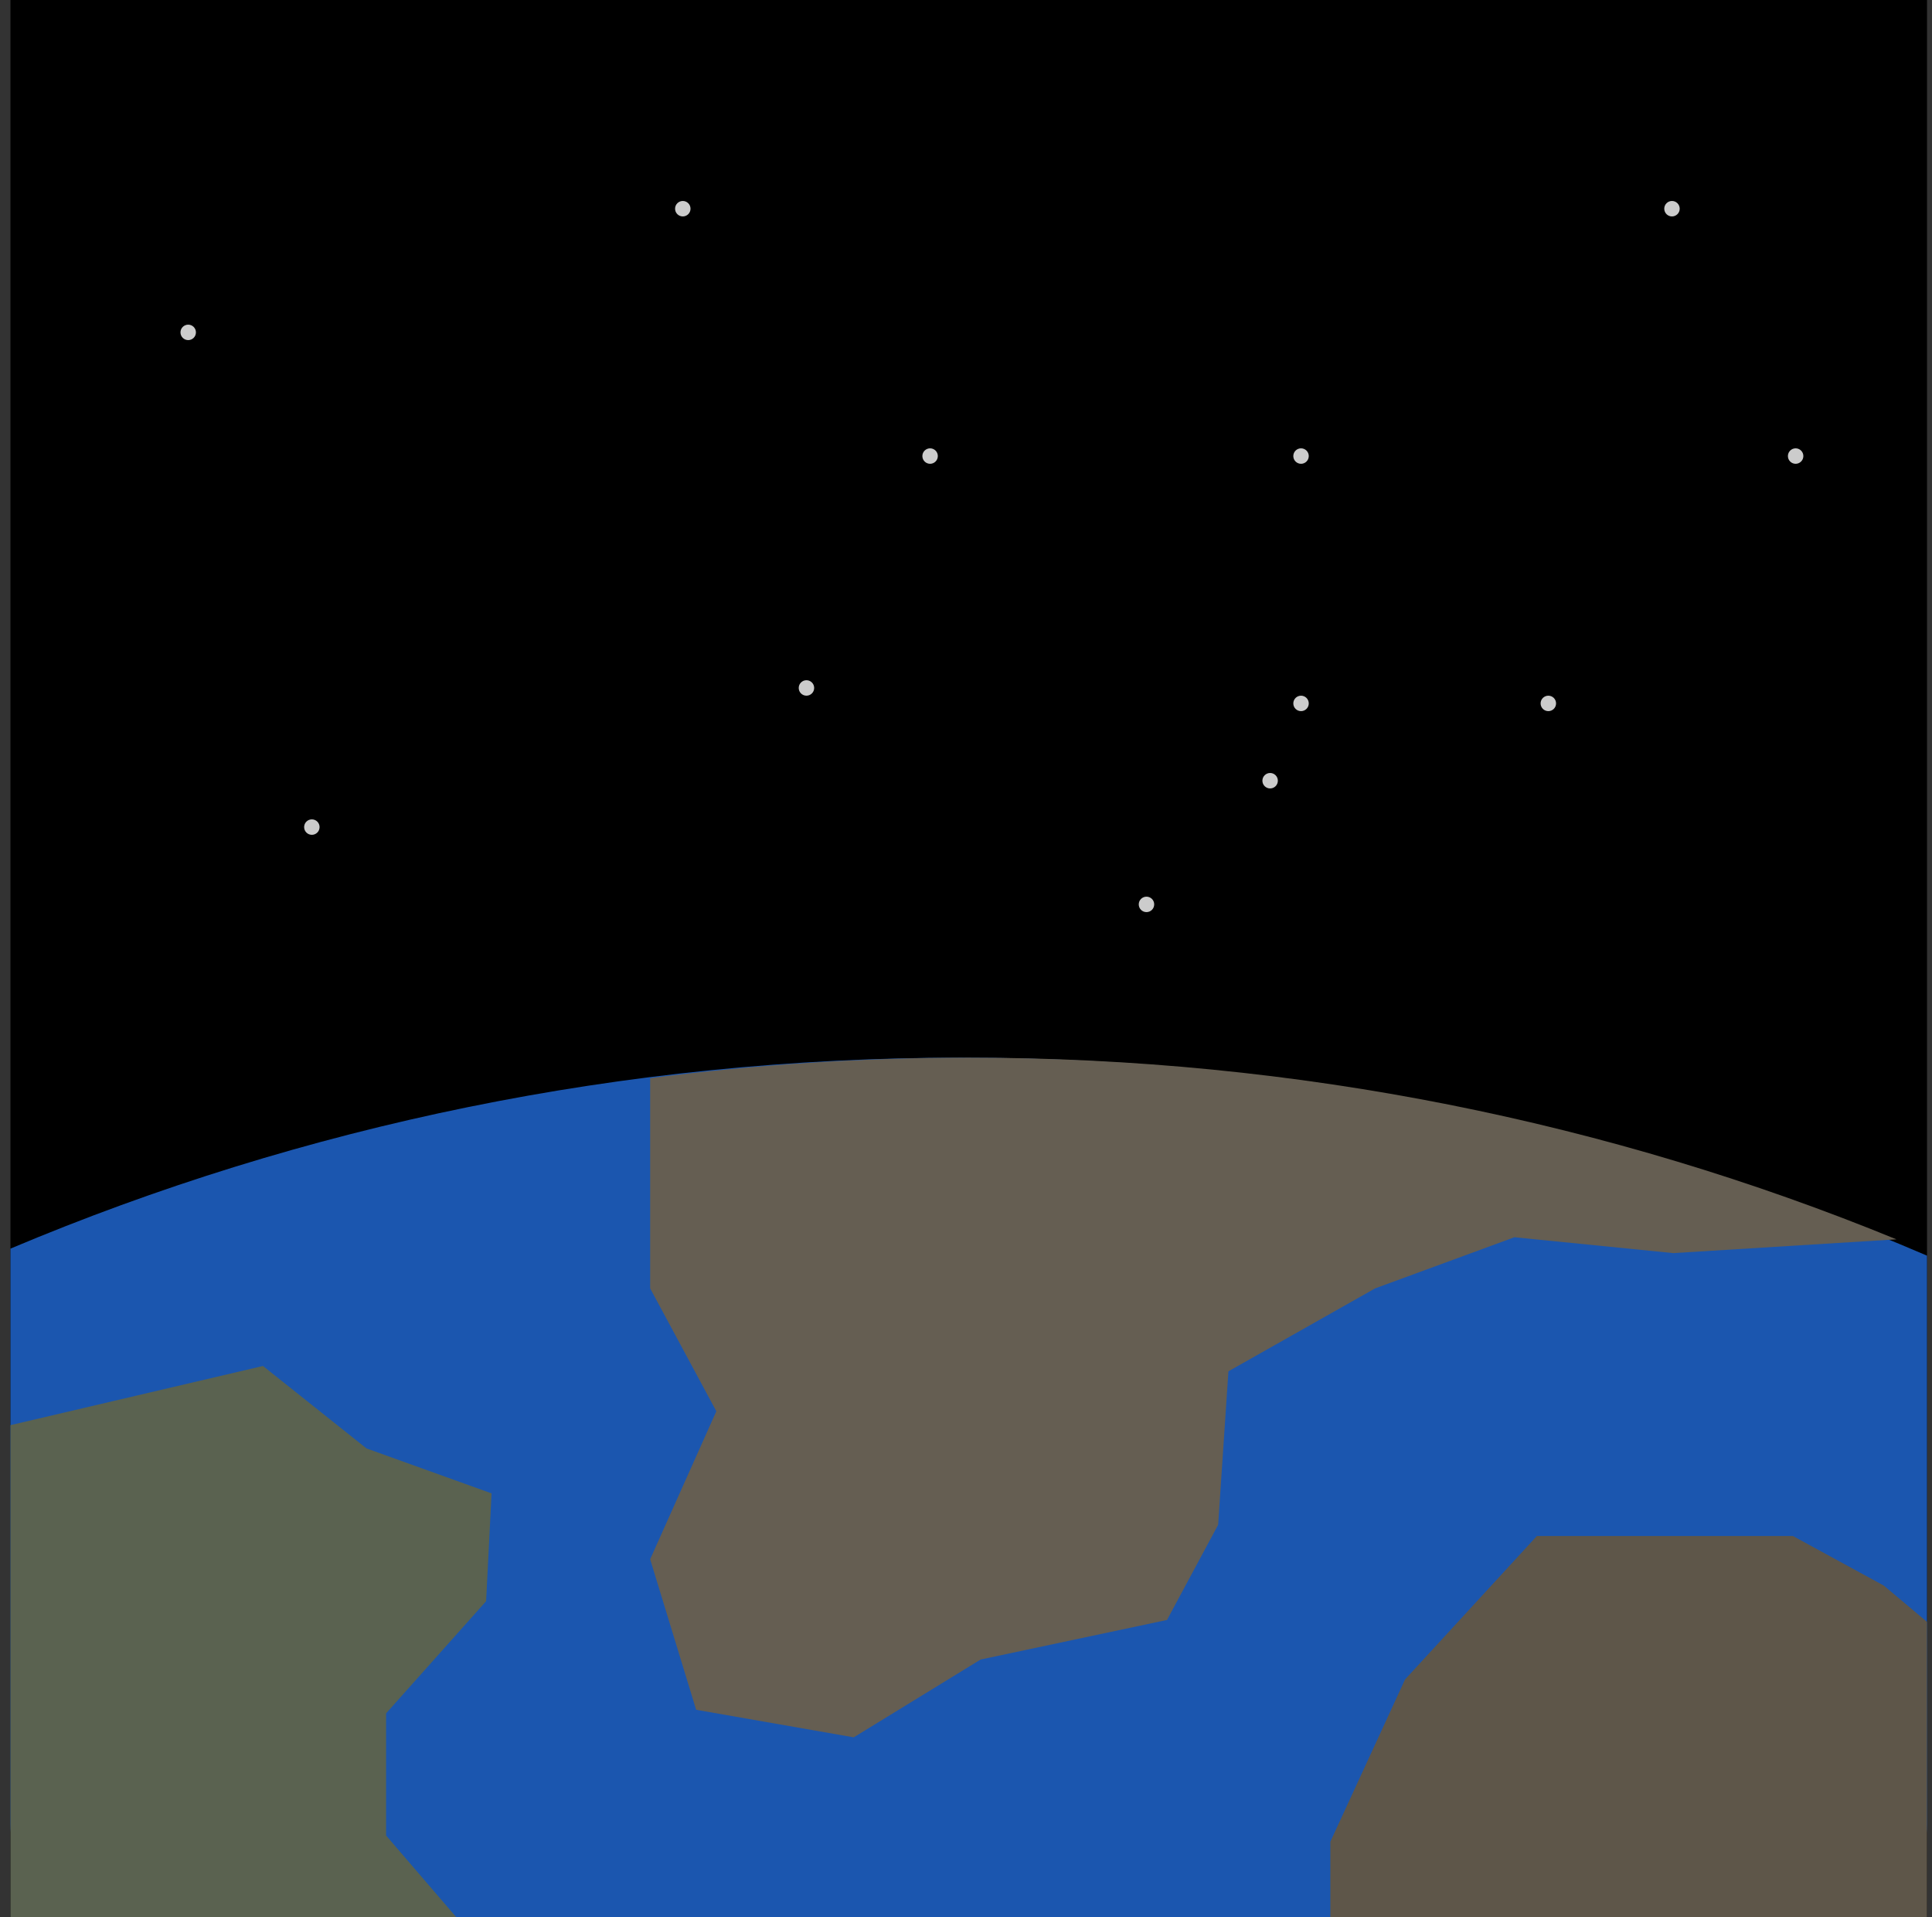 <svg width="125" height="124" viewBox="0 0 125 124" fill="none" xmlns="http://www.w3.org/2000/svg">
<rect x="0" y="0" width="125" height="124" fill="#333333" stroke="none"/>
<rect x="0.677" y="0" width="124" height="124" fill="black"/>
<g opacity="0.8">
<circle cx="66.177" cy="90.5" r="0.5" transform="rotate(-90 66.177 90.5)" fill="white"/>
<circle cx="74.177" cy="58.5" r="0.5" transform="rotate(-90 74.177 58.5)" fill="white"/>
<circle cx="82.177" cy="50.5" r="0.5" transform="rotate(-90 82.177 50.5)" fill="white"/>
<circle cx="84.177" cy="45.5" r="0.5" transform="rotate(-90 84.177 45.5)" fill="white"/>
<circle cx="60.177" cy="29.5" r="0.5" transform="rotate(-90 60.177 29.5)" fill="white"/>
<circle cx="52.177" cy="44.5" r="0.5" transform="rotate(-90 52.177 44.5)" fill="white"/>
<circle cx="60.177" cy="69.5" r="0.5" transform="rotate(-90 60.177 69.5)" fill="white"/>
<circle cx="84.177" cy="29.5" r="0.5" transform="rotate(-90 84.177 29.5)" fill="white"/>
<circle cx="92.177" cy="77.5" r="0.5" transform="rotate(-90 92.177 77.5)" fill="white"/>
<circle cx="100.177" cy="45.5" r="0.5" transform="rotate(-90 100.177 45.5)" fill="white"/>
<circle cx="100.177" cy="101.5" r="0.5" transform="rotate(-90 100.177 101.5)" fill="white"/>
<circle cx="44.177" cy="13.5" r="0.5" transform="rotate(-90 44.177 13.5)" fill="white"/>
<circle cx="20.177" cy="53.5" r="0.5" transform="rotate(-90 20.177 53.5)" fill="white"/>
<circle cx="12.177" cy="93.5" r="0.5" transform="rotate(-90 12.177 93.5)" fill="white"/>
<circle cx="44.177" cy="109.5" r="0.5" transform="rotate(-90 44.177 109.5)" fill="white"/>
<circle cx="12.177" cy="21.5" r="0.5" transform="rotate(-90 12.177 21.5)" fill="white"/>
<circle cx="108.177" cy="13.5" r="0.5" transform="rotate(-90 108.177 13.5)" fill="white"/>
<circle cx="116.177" cy="29.5" r="0.5" transform="rotate(-90 116.177 29.5)" fill="white"/>
<circle cx="76.177" cy="114.5" r="0.5" transform="rotate(-90 76.177 114.5)" fill="white"/>
</g>
<path fill-rule="evenodd" clip-rule="evenodd" d="M124.677 81.221V118C124.677 121.314 121.991 124 118.677 124H6.677C3.363 124 0.677 121.314 0.677 118V80.766C19.548 72.815 40.324 68.414 62.142 68.414C84.373 68.414 105.522 72.983 124.677 81.221Z" fill="#1B56AF"/>
<path fill-rule="evenodd" clip-rule="evenodd" d="M124.677 104.91V124H86.073V119.133L90.905 108.636L99.435 99.357H109.056H116.004L121.883 102.564L124.677 104.91Z" fill="#5E5649"/>
<path fill-rule="evenodd" clip-rule="evenodd" d="M122.699 80.166L108.254 81.057L97.984 80.03L88.969 83.339L79.479 88.702L78.814 98.63L75.505 104.786L63.445 107.346L55.236 112.379L45.04 110.596L42.065 100.859L46.347 91.287L42.065 83.339V69.74C48.81 68.866 55.69 68.414 62.677 68.414C83.94 68.414 104.214 72.594 122.699 80.166Z" fill="#655E52"/>
<path fill-rule="evenodd" clip-rule="evenodd" d="M29.511 124H0.677V92.185L17.013 88.357L23.713 93.691L31.804 96.598L31.451 103.573L24.98 110.828V118.729L29.511 124Z" fill="#5A6250"/>
</svg>
